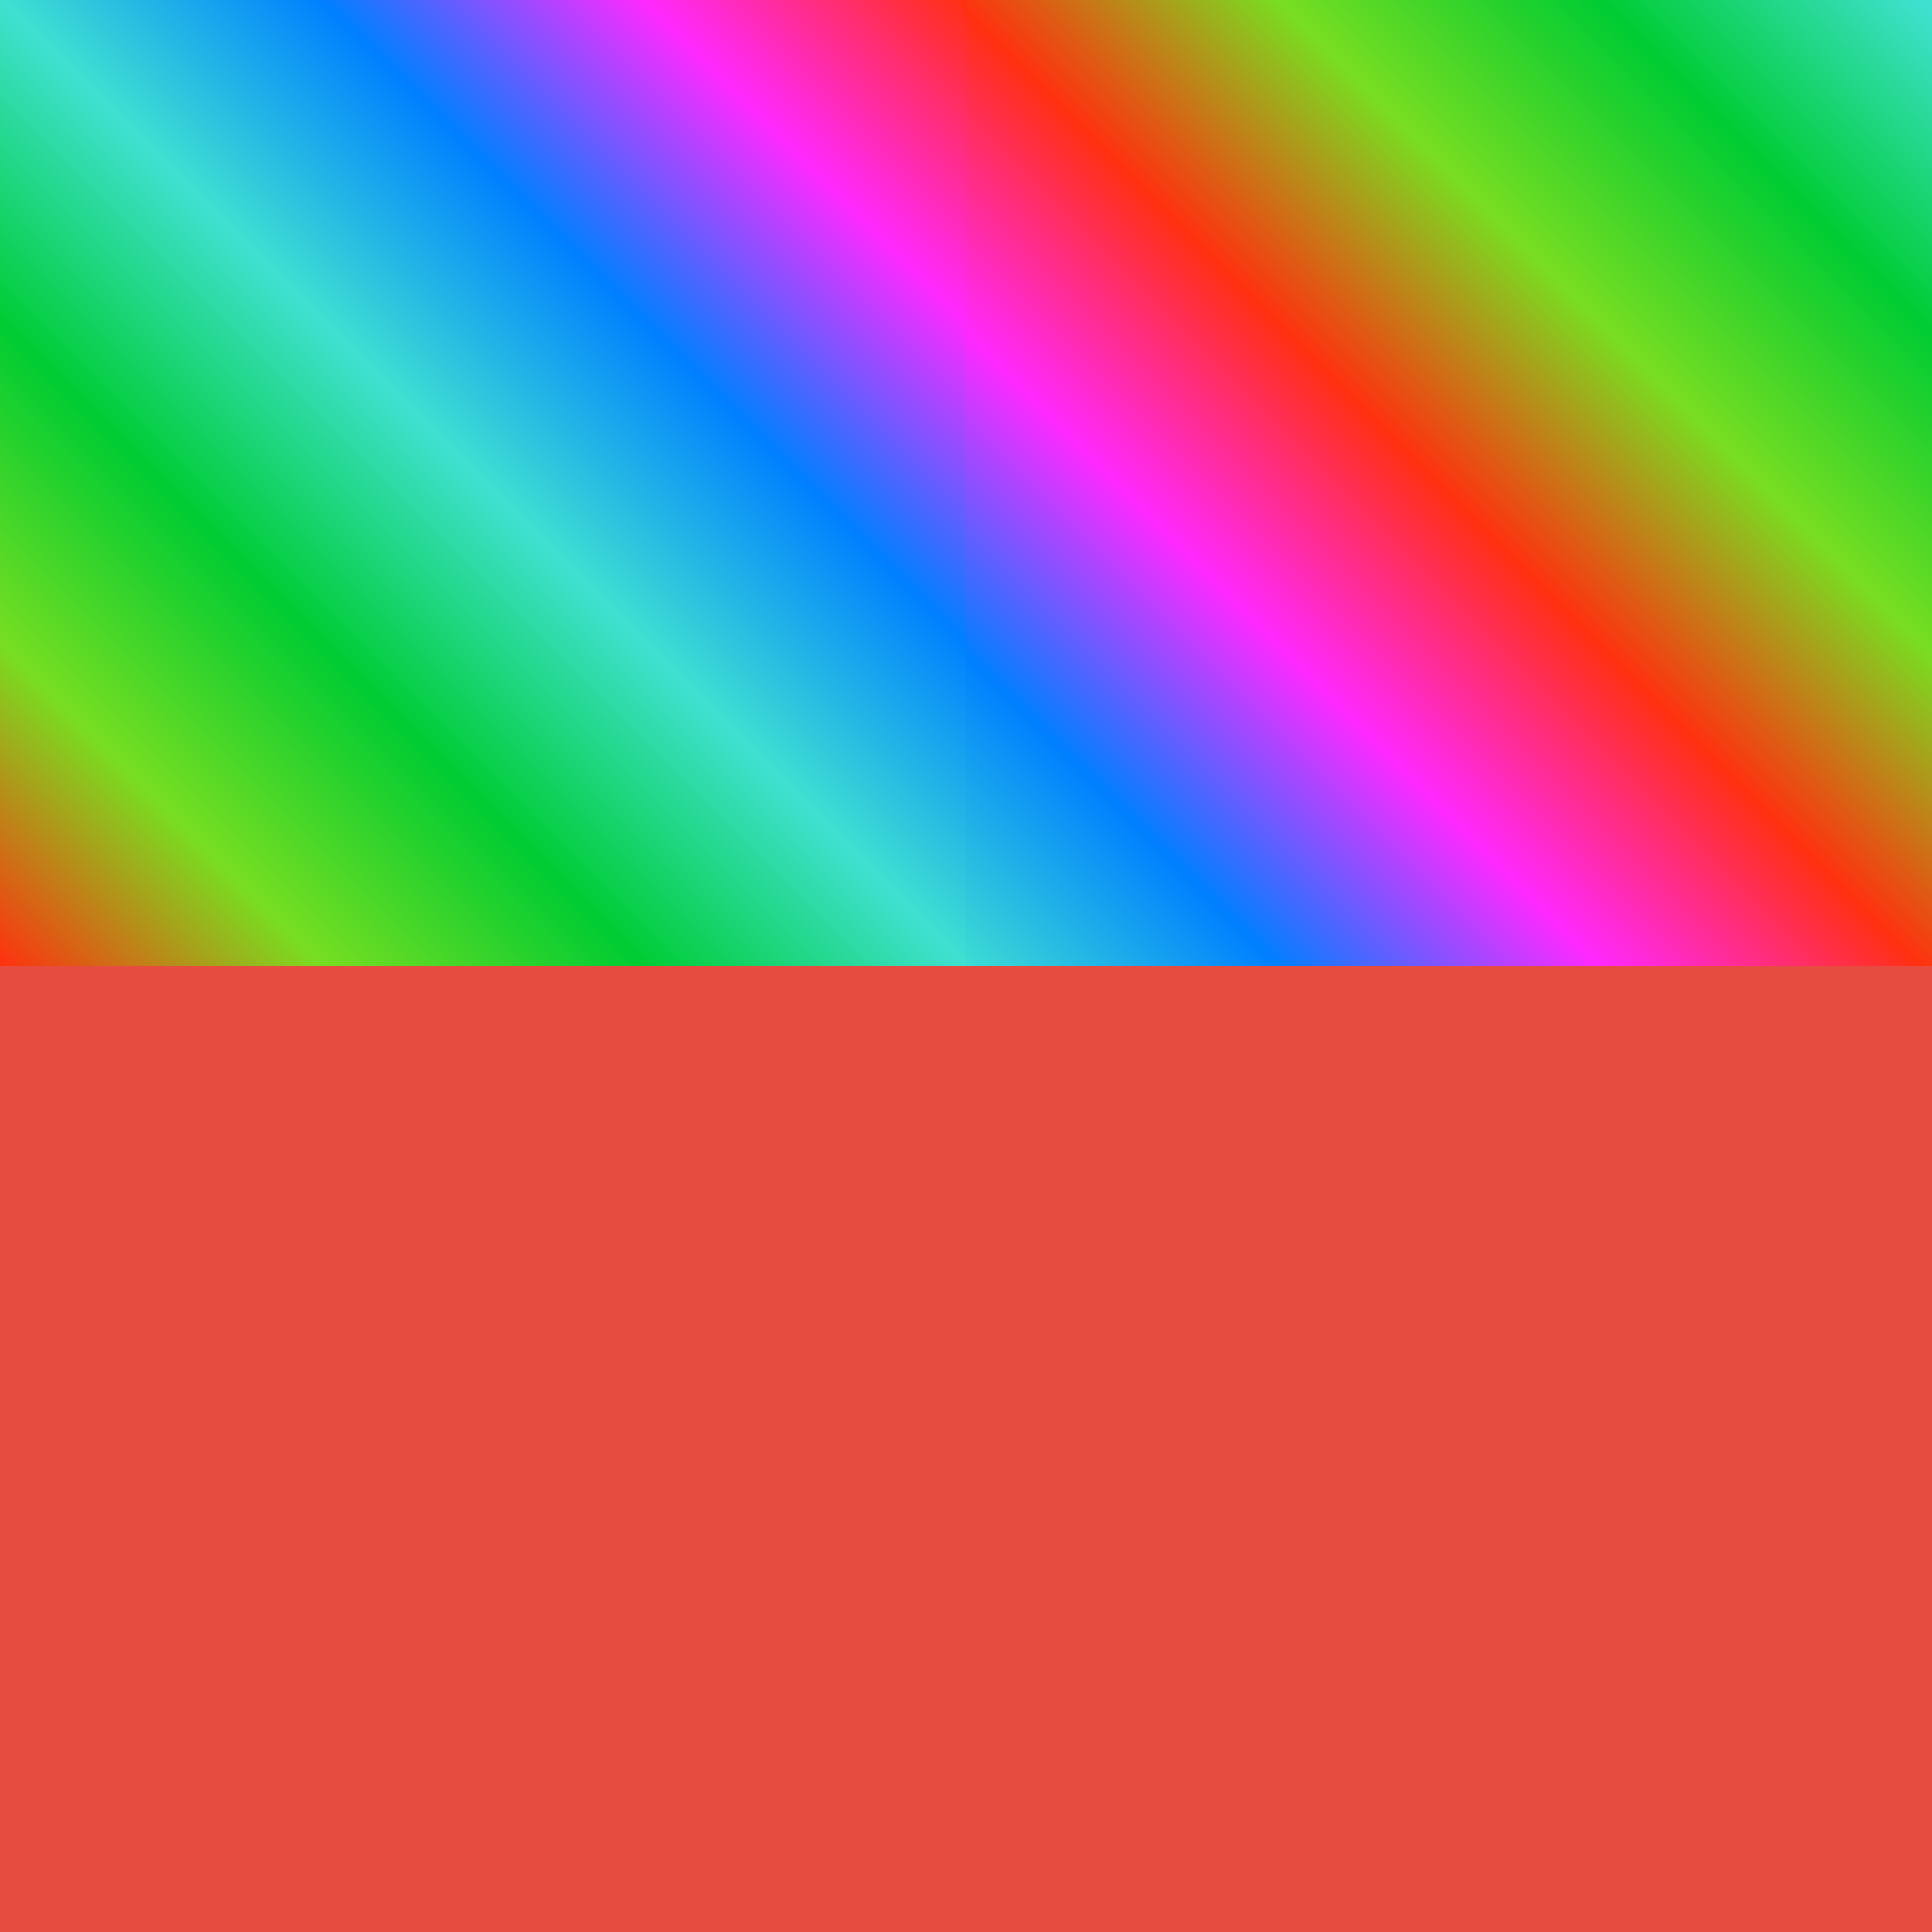 <?xml version="1.0" encoding="UTF-8"?>
<svg xmlns="http://www.w3.org/2000/svg" xmlns:xlink="http://www.w3.org/1999/xlink" width="18pt" height="18pt" viewBox="0 0 18 18" version="1.1">
<defs>
<linearGradient id="linear0" gradientUnits="userSpaceOnUse" x1="0" y1="0" x2="100" y2="100" gradientTransform="matrix(0.09,0,0,-0.09,0.2,18.1)">
<stop offset="0" style="stop-color:rgb(25%,88%,82%);stop-opacity:1;"/>
<stop offset="0.167" style="stop-color:rgb(0%,50%,100%);stop-opacity:1;"/>
<stop offset="0.333" style="stop-color:rgb(100%,16%,100%);stop-opacity:1;"/>
<stop offset="0.5" style="stop-color:rgb(100%,19%,6%);stop-opacity:1;"/>
<stop offset="0.667" style="stop-color:rgb(47%,87%,13%);stop-opacity:1;"/>
<stop offset="0.833" style="stop-color:rgb(0%,80%,20%);stop-opacity:1;"/>
<stop offset="1" style="stop-color:rgb(25%,88%,82%);stop-opacity:1;"/>
</linearGradient>
<linearGradient id="linear1" gradientUnits="userSpaceOnUse" x1="0" y1="0" x2="100" y2="100" gradientTransform="matrix(0.09,0,0,-0.09,0.2,9.2)">
<stop offset="0" style="stop-color:rgb(100%,19%,6%);stop-opacity:1;"/>
<stop offset="0.167" style="stop-color:rgb(47%,87%,13%);stop-opacity:1;"/>
<stop offset="0.333" style="stop-color:rgb(0%,80%,20%);stop-opacity:1;"/>
<stop offset="0.5" style="stop-color:rgb(25%,88%,82%);stop-opacity:1;"/>
<stop offset="0.667" style="stop-color:rgb(0%,50%,100%);stop-opacity:1;"/>
<stop offset="0.833" style="stop-color:rgb(100%,16%,100%);stop-opacity:1;"/>
<stop offset="1" style="stop-color:rgb(100%,19%,6%);stop-opacity:1;"/>
</linearGradient>
<linearGradient id="linear2" gradientUnits="userSpaceOnUse" x1="0" y1="0" x2="100" y2="100" gradientTransform="matrix(0.09,0,0,-0.09,9.1,9.2)">
<stop offset="0" style="stop-color:rgb(25%,88%,82%);stop-opacity:1;"/>
<stop offset="0.167" style="stop-color:rgb(0%,50%,100%);stop-opacity:1;"/>
<stop offset="0.333" style="stop-color:rgb(100%,16%,100%);stop-opacity:1;"/>
<stop offset="0.5" style="stop-color:rgb(100%,19%,6%);stop-opacity:1;"/>
<stop offset="0.667" style="stop-color:rgb(47%,87%,13%);stop-opacity:1;"/>
<stop offset="0.833" style="stop-color:rgb(0%,80%,20%);stop-opacity:1;"/>
<stop offset="1" style="stop-color:rgb(25%,88%,82%);stop-opacity:1;"/>
</linearGradient>
<linearGradient id="linear3" gradientUnits="userSpaceOnUse" x1="0" y1="0" x2="100" y2="100" gradientTransform="matrix(0.09,0,0,-0.09,9.1,18.1)">
<stop offset="0" style="stop-color:rgb(100%,19%,6%);stop-opacity:1;"/>
<stop offset="0.167" style="stop-color:rgb(47%,87%,13%);stop-opacity:1;"/>
<stop offset="0.333" style="stop-color:rgb(0%,80%,20%);stop-opacity:1;"/>
<stop offset="0.5" style="stop-color:rgb(25%,88%,82%);stop-opacity:1;"/>
<stop offset="0.667" style="stop-color:rgb(0%,50%,100%);stop-opacity:1;"/>
<stop offset="0.833" style="stop-color:rgb(100%,16%,100%);stop-opacity:1;"/>
<stop offset="1" style="stop-color:rgb(100%,19%,6%);stop-opacity:1;"/>
</linearGradient>
</defs>
<g id="surface1">
<path style=" stroke:none;fill-rule:evenodd;fill:url(#linear0);" d="M 0.0 18.0 L 9.0 18.0 L 9.0 9.0 L 0.0 9.0 Z M 0.0 18.0 "/>
<path style=" stroke:none;fill-rule:evenodd;fill:url(#linear1);" d="M 0.0 9.0 L 9.0 9.0 L 9.0 0.0 L 0.0 0.0 Z M 0.0 9.0 "/>
<path style=" stroke:none;fill-rule:evenodd;fill:url(#linear2);" d="M 9.0 9.0 L 18.0 9.0 L 18.0 0.0 L 9.0 0.0 Z M 9.0 9.0 "/>
<path style=" stroke:none;fill-rule:evenodd;fill:url(#linear3);" d="M 9.0 18.0 L 18.0 18.0 L 18.0 9.0 L 9.0 9.0 Z M 9.0 18.0 "/>
<path style=" stroke:none;fill-rule:evenodd;fill:rgb(90%,30%,25%);fill-opacity:1;" d="M 0.0 18.0 L 18.0 18.0 L 18.0 9.0 L 0.0 9.0 Z M 0.0 18.0 "/>
</g>
</svg>
